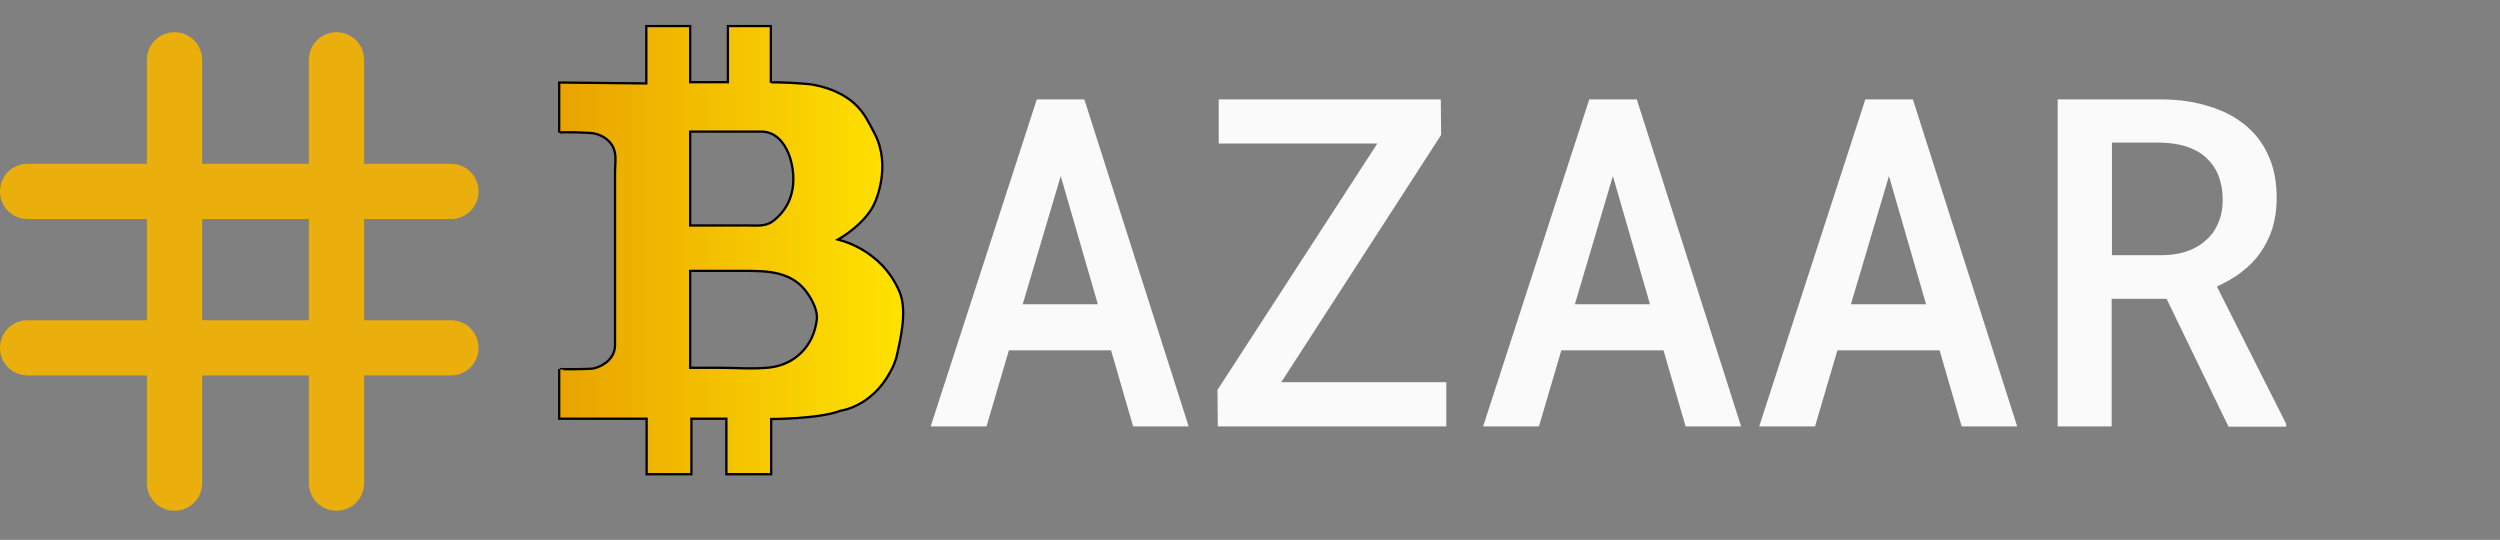 <?xml version="1.0" encoding="utf-8"?>
<!-- Generator: Adobe Illustrator 23.0.1, SVG Export Plug-In . SVG Version: 6.00 Build 0)  -->
<svg version="1.1" id="Layer_1" xmlns="http://www.w3.org/2000/svg" xmlns:xlink="http://www.w3.org/1999/xlink" x="0px" y="0px"
	 viewBox="0 0 815 176" style="enable-background:new 0 0 815 176;" xml:space="preserve">
<rect x="0" y="0" width="815" height="176" fill="#808080" stroke="none"/>
<style type="text/css">
	.st0{fill:url(#SVGID_1_);stroke:#000000;stroke-width:0.75;stroke-miterlimit:10;}
	.st1{fill:#FAFAFA;}
	.st2{fill:#EAAE0D;}
</style>
<linearGradient id="SVGID_1_" gradientUnits="userSpaceOnUse" x1="101.092" y1="482.397" x2="102.092" y2="482.397" gradientTransform="matrix(112.295 0 0 -146.01 -11170.002 70516.391)">
	<stop  offset="0" style="stop-color:#E9A300"/>
	<stop  offset="1" style="stop-color:#FFE300"/>
</linearGradient>
<path class="st0" d="M293.2,95c-1.4-3.2-3.3-6.1-5.7-8.6c-3.9-4-8.9-6.9-14.3-8.3c0,0,9.3-5.2,12.1-12.3c0,0,5.4-11.7-0.2-22.3
	c-1.7-3.2-3.1-6.3-5.7-8.9c-4-4.1-9.6-6.2-15-7.1c-1.1-0.2-13.1-1-13.1-0.5V8.5h-14v18.3h-12.3V8.5h-14.3v18.7l-28.4-0.3v16.4
	c0-0.4,10.4-0.1,11.4,0.2c3,0.6,6,2.7,6.7,6c0.5,2,0.1,4.5,0.1,6.6v56.4c0,4.1-3.4,6.7-6.9,7.6c-1.3,0.3-11.3,0.3-11.3,0.2v16.2
	h28.5v18.1h14.6v-18.1h11.4v18.1h14.6v-18c0,0,15.7,0,22.6-2.7c0,0,10.1-1.2,16.2-12.6c0.9-1.5,1.5-3.1,2-4.7
	C293.7,110.1,295.8,101.1,293.2,95z M248.2,42.9c8.7,0,11.8,12.8,9.9,20c-0.9,3.8-3.2,7.1-6.4,9.4c-2.4,1.6-5.2,1.2-7.9,1.2H225
	V42.9C232.7,42.9,240.5,42.9,248.2,42.9z M266.3,104.1c-1,8.6-7,14.7-15.3,15.7c-5.4,0.6-11.1,0.1-16.5,0.1H225V88.3h17.2
	c7.9,0,16.3,0,21.3,7.7C264.9,98,266.6,101.5,266.3,104.1z"/>
<path class="st1" d="M362.2,114.2h-33.3l-7.3,24.8h-18.2l34.6-106.6h15.5l34,106.6h-18.1L362.2,114.2z M333.4,99.2h24.5l-12.1-41.8
	L333.4,99.2z"/>
<path class="st1" d="M417.7,124.6h53.8V139H397l-0.1-11.9l52.1-80.3h-51.7V32.4h72.4l0.1,11.6L417.7,124.6z"/>
<path class="st1" d="M542.3,114.2h-33.3l-7.3,24.8h-18.2l34.6-106.6h15.5l34,106.6h-18.1L542.3,114.2z M513.4,99.2h24.5l-12.1-41.8
	L513.4,99.2z"/>
<path class="st1" d="M632.3,114.2h-33.3l-7.3,24.8h-18.2l34.6-106.6h15.5l34,106.6h-18.1L632.3,114.2z M603.4,99.2h24.5l-12.1-41.8
	L603.4,99.2z"/>
<path class="st1" d="M706.3,97.4h-17.9V139h-17.6V32.4h33.7c5.5,0,10.5,0.7,15.1,2.1c4.6,1.3,8.6,3.3,12,6s6,6,7.8,10
	c1.9,4,2.8,8.7,2.8,14.1c0,3.6-0.5,6.9-1.4,9.9c-1,3-2.3,5.6-4,8c-1.7,2.4-3.8,4.5-6.2,6.3c-2.4,1.8-5,3.3-7.9,4.6l22.6,44.8v0.9
	h-18.8L706.3,97.4z M688.4,83.2h16.2c2.9,0,5.6-0.4,8.1-1.2c2.4-0.8,4.6-2,6.3-3.6c1.8-1.5,3.2-3.4,4.1-5.6c1-2.2,1.5-4.8,1.5-7.7
	c0-3-0.5-5.6-1.4-7.9c-0.9-2.3-2.3-4.2-4-5.8c-1.7-1.6-3.8-2.7-6.3-3.6c-2.5-0.8-5.3-1.2-8.3-1.3h-16.1V83.2z"/>
<path class="st2" d="M156,62.4L156,62.4c0-5-4-9-9-9H9c-5,0-9,4-9,9l0,0c0,5,4,9,9,9h138C152,71.4,156,67.4,156,62.4z"/>
<path class="st2" d="M156,113.4L156,113.4c0-5-4-9-9-9H9c-5,0-9,4-9,9l0,0c0,5,4,9,9,9h138C152,122.4,156,118.4,156,113.4z"/>
<path class="st2" d="M56.9,166.5L56.9,166.5c5,0,9-4,9-9v-138c0-5-4-9-9-9l0,0c-5,0-9,4-9,9v138C47.9,162.5,51.9,166.5,56.9,166.5z"
	/>
<path class="st2" d="M109.7,166.5L109.7,166.5c5,0,9-4,9-9v-138c0-5-4-9-9-9l0,0c-5,0-9,4-9,9v138
	C100.7,162.5,104.7,166.5,109.7,166.5z"/>
</svg>
